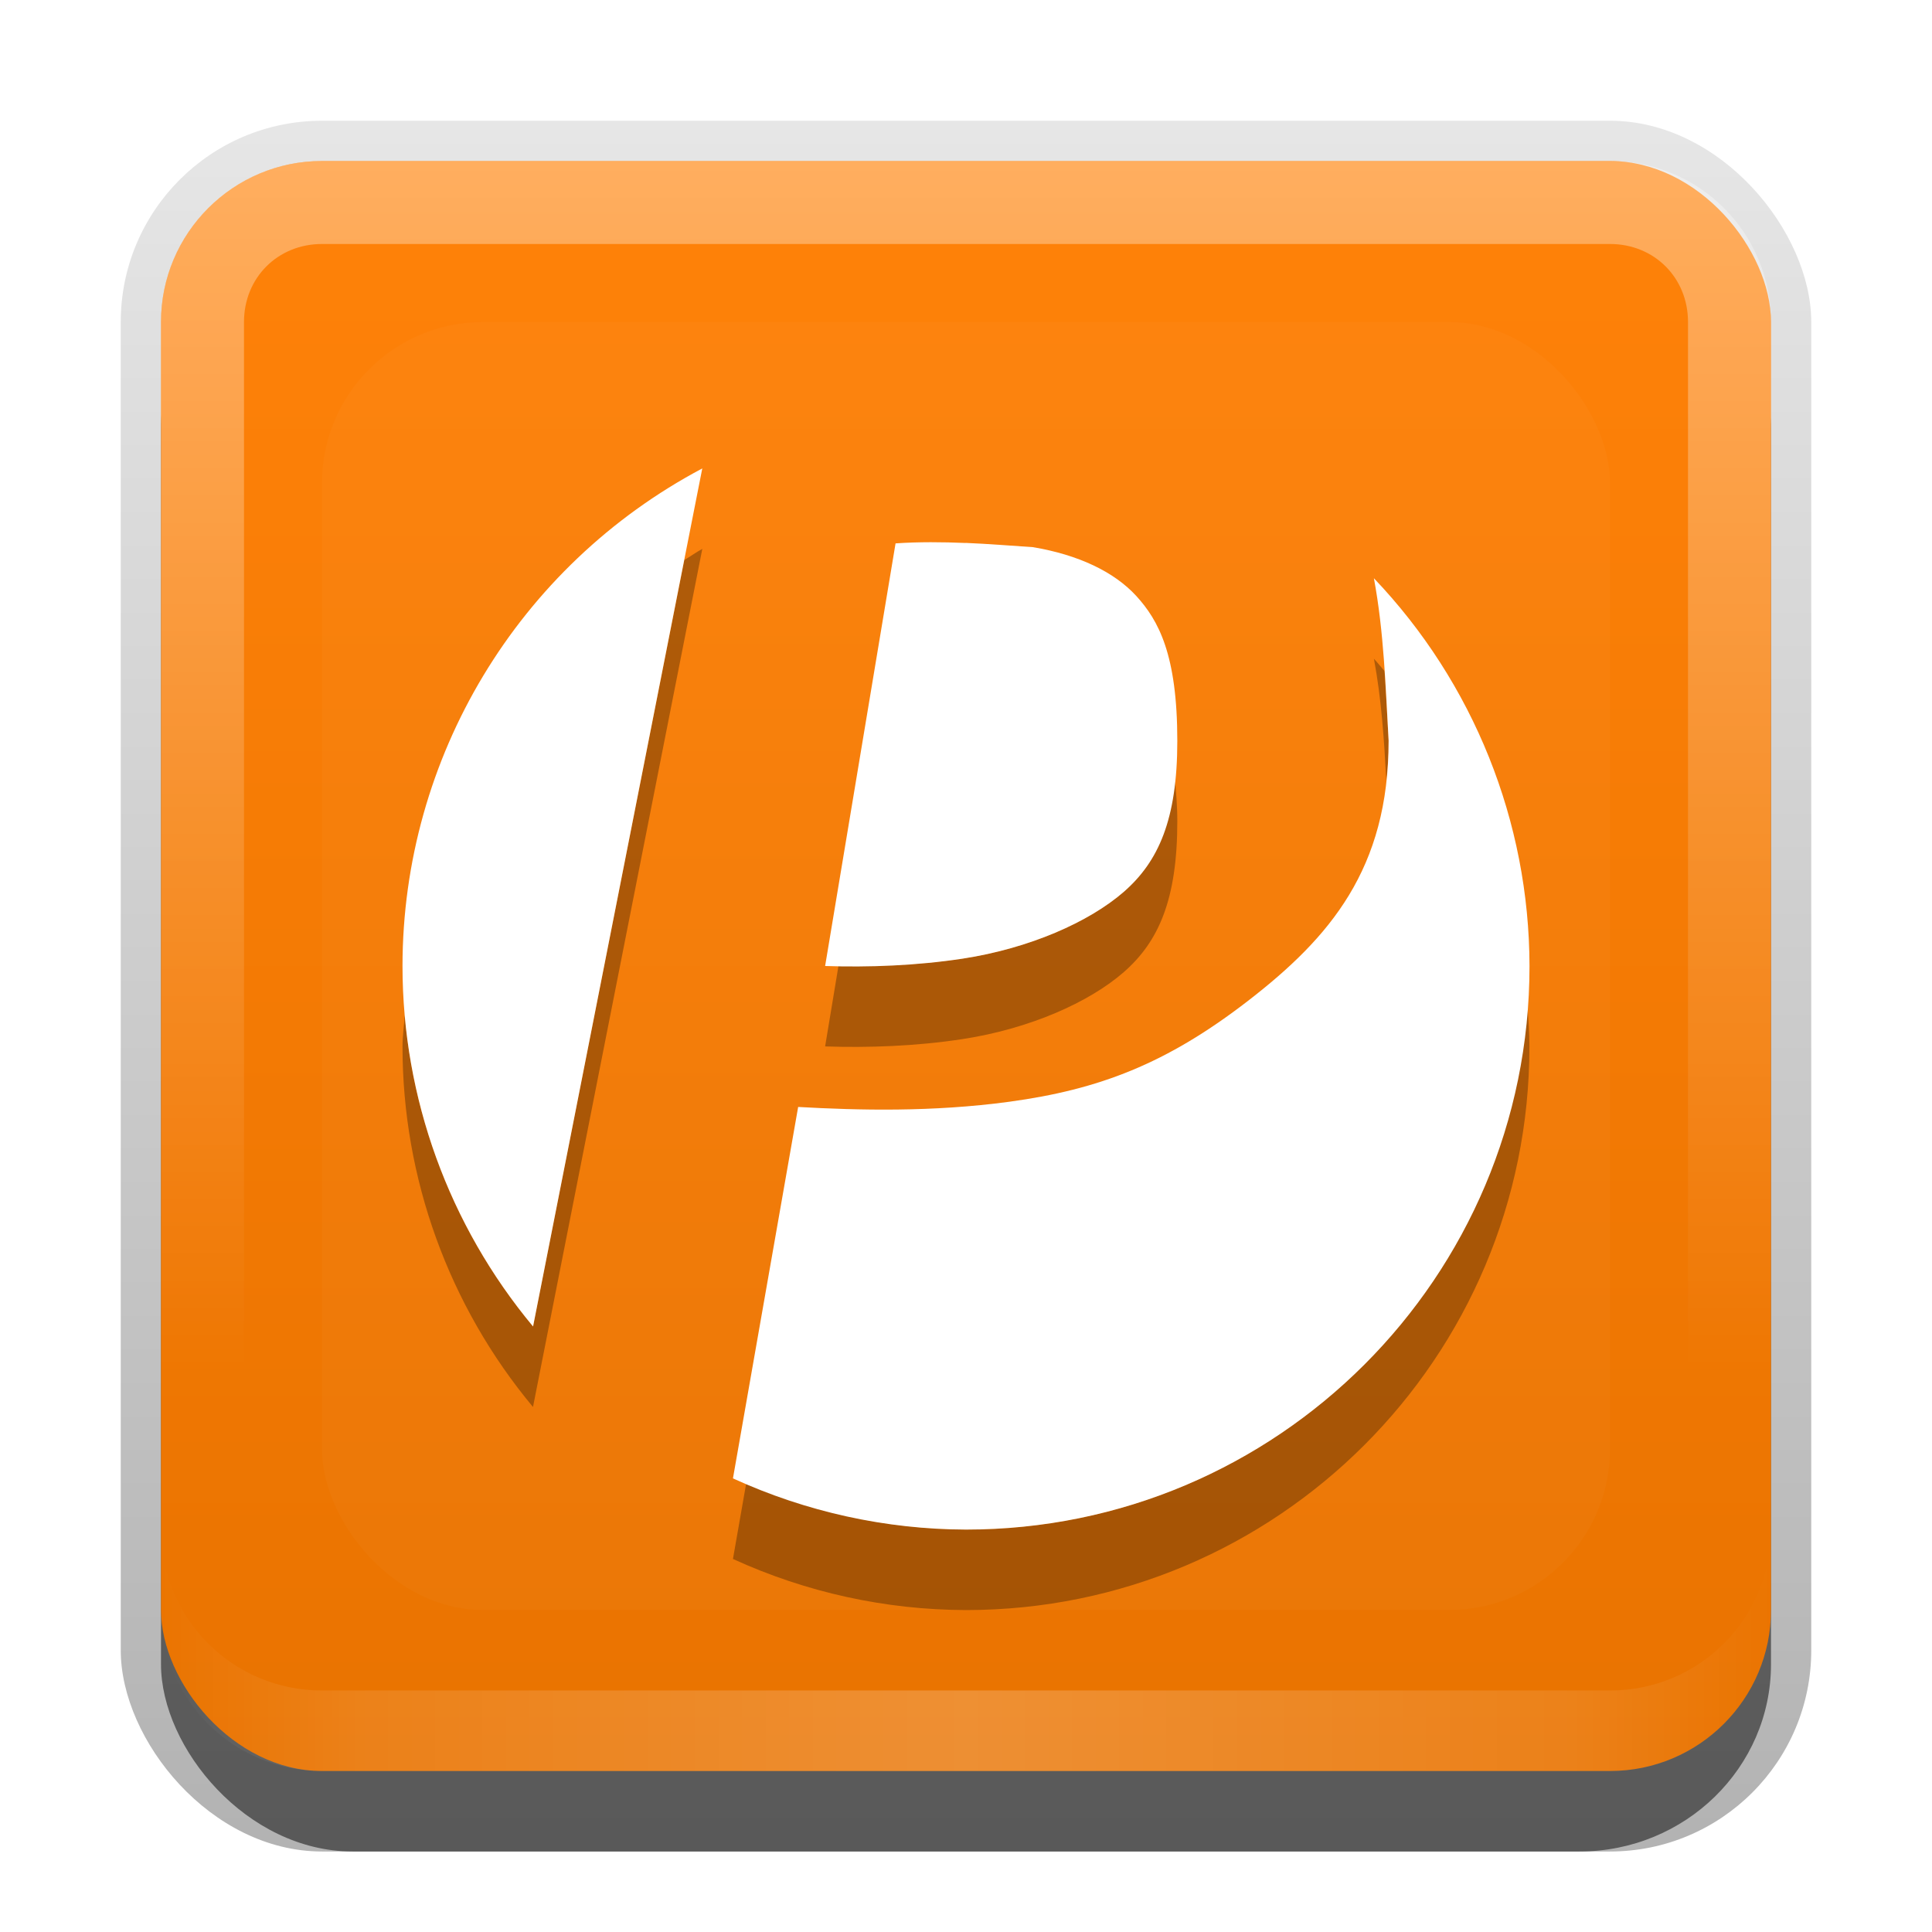 <?xml version="1.0" encoding="UTF-8"?>
<svg id="svg2" width="24" height="24" version="1.1" xmlns="http://www.w3.org/2000/svg" xmlns:cc="http://creativecommons.org/ns#" xmlns:dc="http://purl.org/dc/elements/1.1/" xmlns:rdf="http://www.w3.org/1999/02/22-rdf-syntax-ns#">
 <defs id="defs4">
  <linearGradient id="linearGradient3335" x1="11.375" x2="11.375" y1="22" y2="-9.817" gradientUnits="userSpaceOnUse">
   <stop id="stop3330" offset="0"/>
   <stop id="stop3333" stop-opacity="0" offset="1"/>
  </linearGradient>
  <linearGradient id="linearGradient3181" x1="-3.061" x2="-3.061" y1="27.258" y2="7.254" gradientTransform="translate(12.119 -7.258)" gradientUnits="userSpaceOnUse">
   <stop id="stop3189" stop-color="#e97300" offset="0"/>
   <stop id="stop3191" stop-color="#ff8209" offset="1"/>
  </linearGradient>
  <filter id="filter3194" x="-.18" y="-.18" width="1.36" height="1.36" color-interpolation-filters="sRGB">
   <feGaussianBlur id="feGaussianBlur3196" stdDeviation="1.2"/>
  </filter>
  <clipPath id="clipPath2849">
   <rect id="rect2851" x="1" y="1" width="20" height="20" rx="2" ry="2" fill="#fff" fill-rule="evenodd"/>
  </clipPath>
  <linearGradient id="linearGradient3845" x1="11" x2="21" y1="19.5" y2="19.5" gradientTransform="translate(1,-1)" gradientUnits="userSpaceOnUse" spreadMethod="reflect">
   <stop id="stop3833" stop-color="#fff" offset="0"/>
   <stop id="stop3821" stop-color="#fff" stop-opacity=".498" offset=".75"/>
   <stop id="stop3835" stop-color="#fff" stop-opacity="0" offset="1"/>
  </linearGradient>
  <linearGradient id="linearGradient3961" x1="10" x2="10" y1="1" y2="16" gradientTransform="translate(1,-1)" gradientUnits="userSpaceOnUse">
   <stop id="stop3825" stop-color="#fff" offset="0"/>
   <stop id="stop3829" stop-color="#fff" stop-opacity="0" offset="1"/>
  </linearGradient>
 </defs>
 <g id="layer1" transform="translate(0,2)">
  <g id="g3337" transform="translate(1,-1)">
   <rect id="rect3371" x=".5" y=".5" width="21" height="21.5" rx="2.5" ry="2.5" fill="url(#linearGradient3335)" opacity=".3"/>
   <rect id="rect2553" x="1" y="2" width="20" height="20" rx="2.381" ry="2.326" opacity=".5"/>
  </g>
  <rect id="rect3173" x="2" width="20" height="20" rx="2" ry="2" fill="url(#linearGradient3181)" fill-rule="evenodd"/>
  <path id="rect3050" d="m4 0c-1.108 0-2 0.892-2 2v16c0 1.108 0.892 2 2 2h16c1.108 0 2-0.892 2-2v-16c0-1.108-0.892-2-2-2h-16zm0 1.031h16c0.55 0 0.969 0.419 0.969 0.969v16c0 0.55-0.419 0.969-0.969 0.969h-16c-0.55 0-0.969-0.419-0.969-0.969v-16c0-0.55 0.419-0.969 0.969-0.969z" fill="url(#linearGradient3961)" fill-rule="evenodd" opacity=".35"/>
  <path id="path3235" d="m4 20c-1.108 0-2-0.892-2-2v-1c0 1.108 0.892 2 2 2h16c1.108 0 2-0.892 2-2v1c0 1.108-0.892 2-2 2h-16z" fill="url(#linearGradient3845)" fill-rule="evenodd" opacity=".2"/>
 </g>
 <g id="layer2" transform="translate(0,2)">
  <rect id="rect2410" transform="translate(1,-1)" x="3" y="3" width="16" height="16" rx="2" ry="2" clip-path="url(#clipPath2849)" fill="#fff" filter="url(#filter3194)" opacity=".15"/>
 </g>
 <g id="main">
  <path id="path39" d="m8.725 6.818c-0.078 0.042-0.148 0.094-0.225 0.139l-1.879 9.52c-0.916-1.1-1.469-2.449-1.594-3.865-0.007 0.13-0.027 0.257-0.027 0.389 7.017e-4 1.636 0.574 3.22 1.621 4.477l2.103-10.658zm8.342 1.363c0.094 0.501 0.127 1.01 0.154 1.516 0.017-0.158 0.029-0.321 0.029-0.496-0.016-0.286-0.031-0.576-0.051-0.865-0.045-0.05-0.086-0.105-0.133-0.154zm-2.473 1.496c-0.069 0.672-0.282 1.093-0.635 1.4-0.431 0.376-1.171 0.703-1.996 0.83-0.525 0.081-1.056 0.099-1.547 0.09l-0.166 1.002c0.533 0.018 1.13-0.002 1.713-0.092 0.825-0.127 1.565-0.454 1.996-0.83 0.431-0.376 0.666-0.898 0.666-1.875 0-0.204-0.016-0.365-0.031-0.525zm4.381 2.811c-0.252 3.637-3.274 6.512-6.975 6.512-0.94-0.003-1.867-0.201-2.731-0.57l-0.164 0.936c0.909 0.416 1.895 0.632 2.894 0.635 3.866 0 7-3.134 7-7-2.97e-4 -0.172-0.013-0.342-0.025-0.512z" opacity=".3"/>
  <path id="base" transform="translate(4,4)" d="m4.724 1.819c-2.483 8.788-1.241 4.394 0 0zc-2.29 1.213-3.722 3.591-3.724 6.181 7.017e-4 1.636 0.575 3.22 1.622 4.478zm8.526 3.382c0 1.592-0.73 2.446-1.747 3.232-1.016 0.785-1.856 1.102-2.963 1.253-0.957 0.13-1.876 0.107-2.625 0.065l-0.81 4.614c0.909 0.416 1.896 0.633 2.895 0.636 3.866 0 7-3.134 7-7-0.003-1.794-0.695-3.519-1.933-4.818 0.125 0.668 0.145 1.352 0.183 2.018zm-5.257-2.456c-0.285-0.012-0.575-0.015-0.868 0.005l-0.875 5.25c0.533 0.018 1.129-0.003 1.712-0.092 0.825-0.127 1.566-0.453 1.998-0.829 0.431-0.376 0.665-0.898 0.665-1.875 0-1.072-0.233-1.497-0.509-1.8-0.276-0.302-0.723-0.513-1.285-0.607-0.272-0.018-0.552-0.041-0.837-0.053z" fill="#fff"/>
 </g>
</svg>
